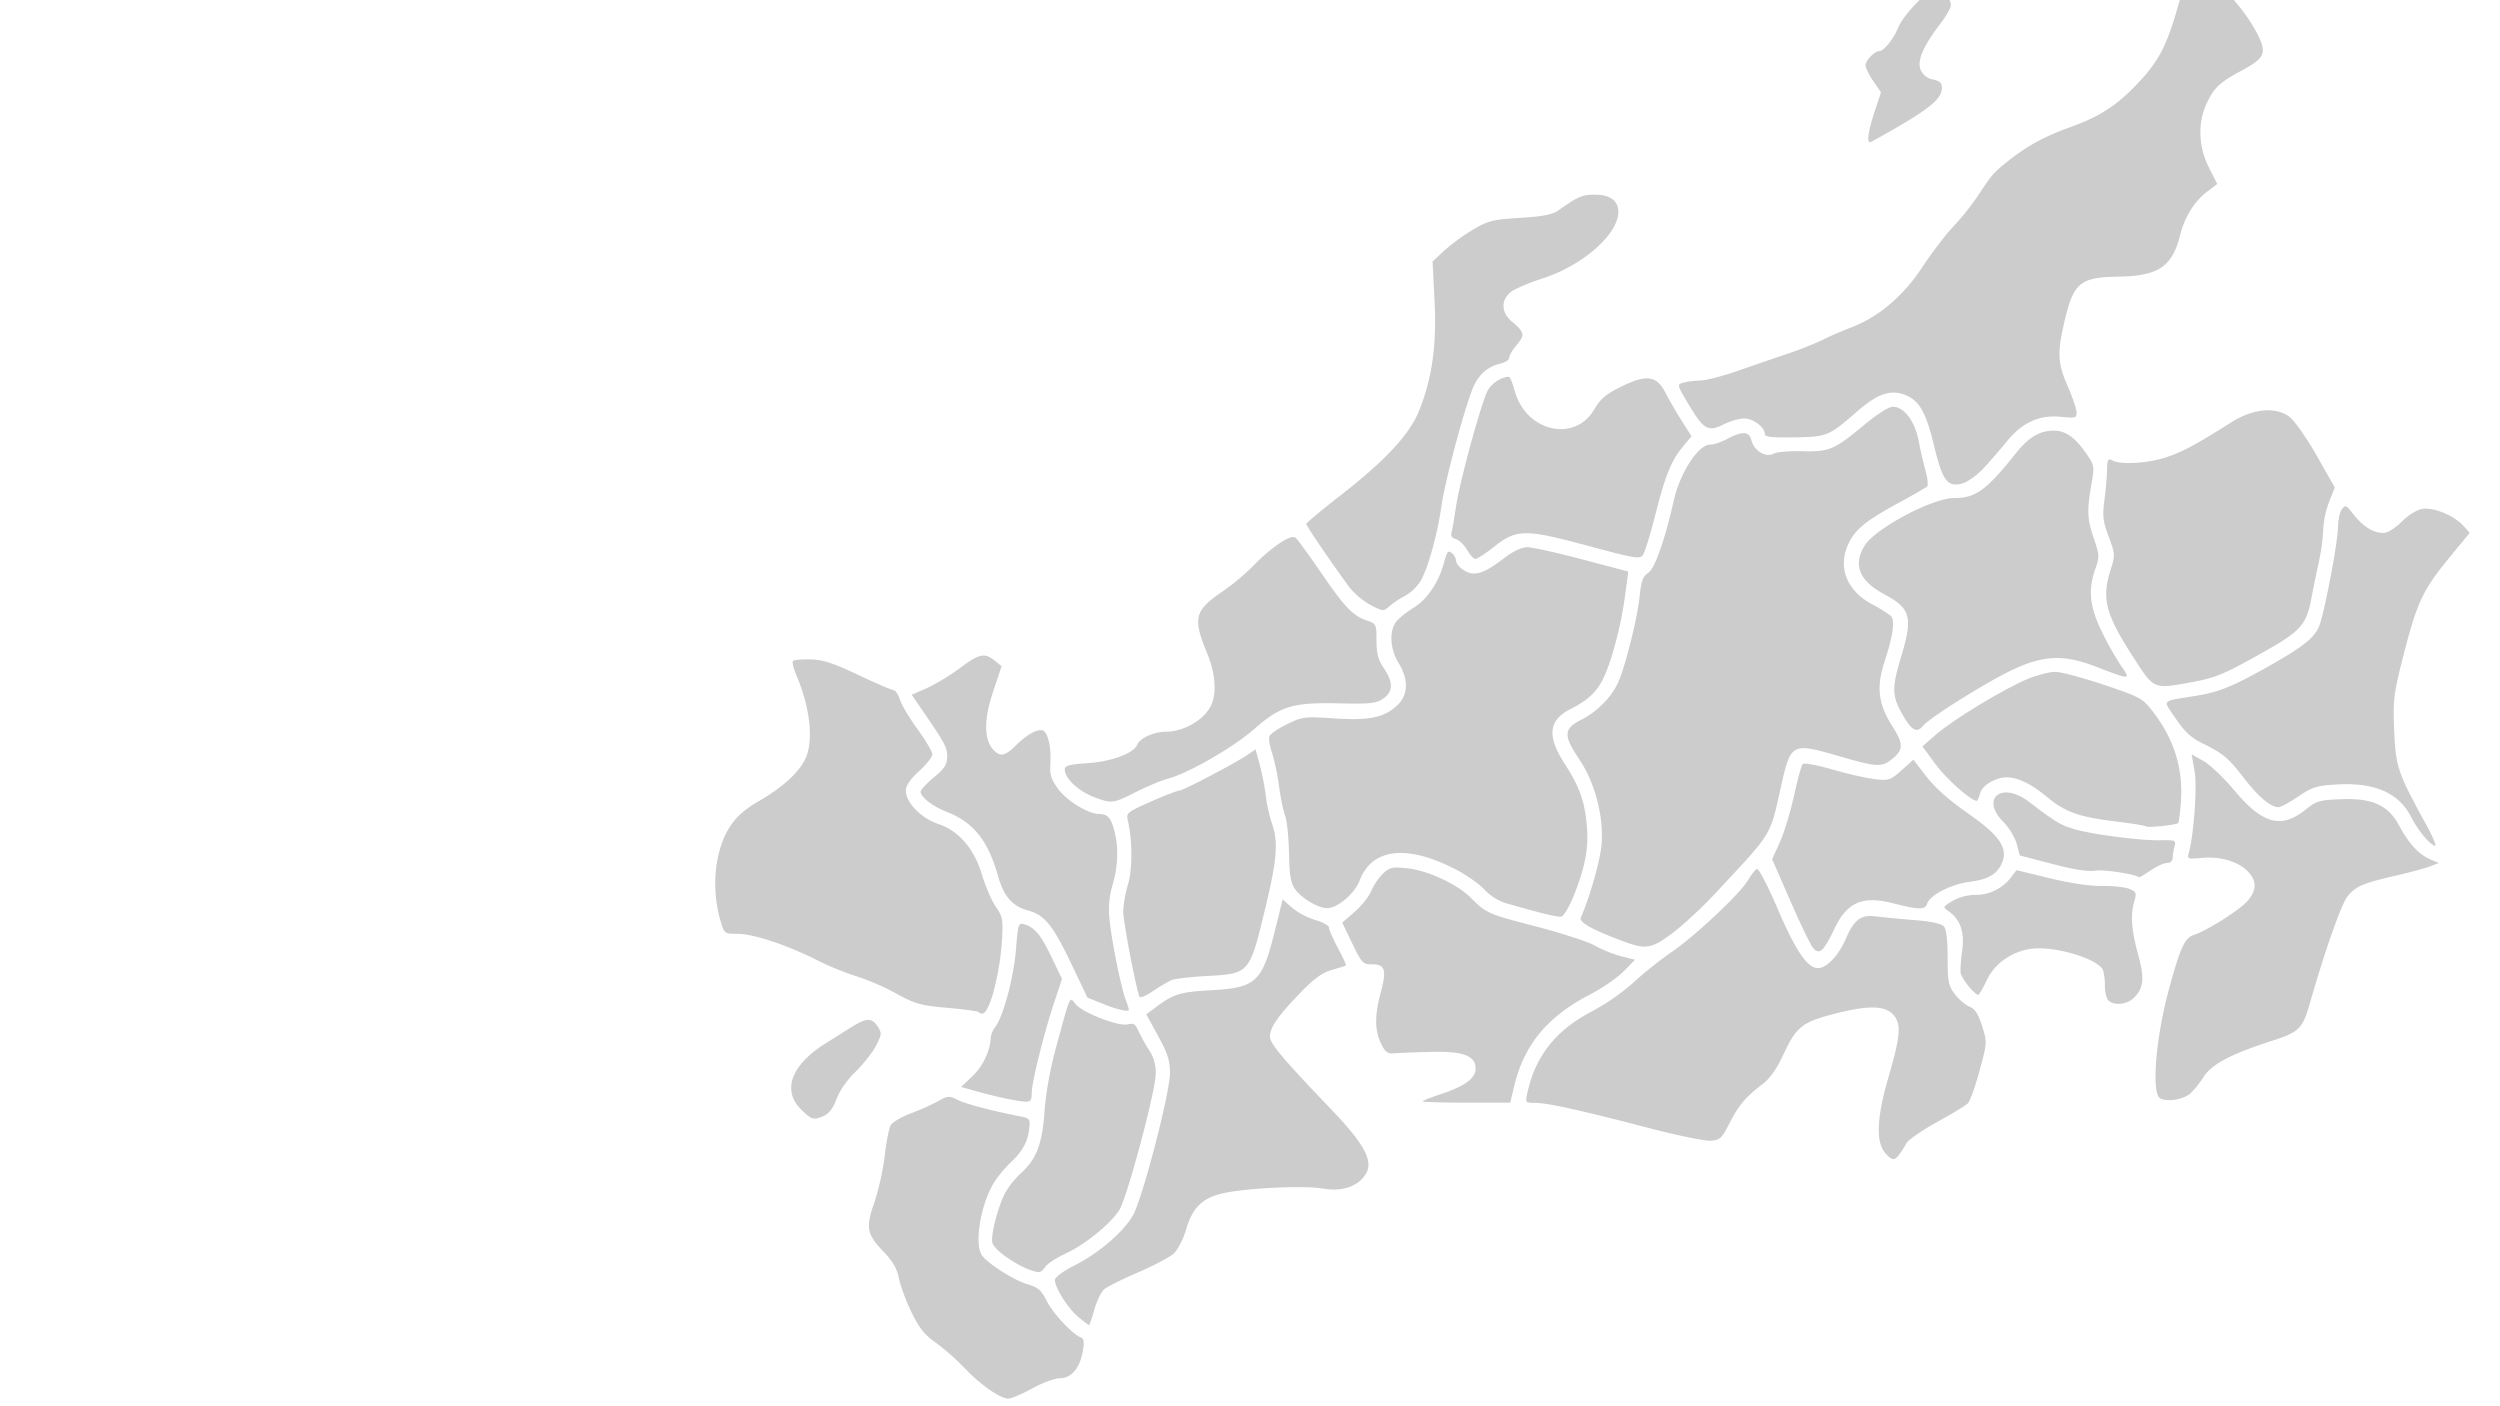 <svg id="レイヤー_1" data-name="レイヤー 1" xmlns="http://www.w3.org/2000/svg" viewBox="0 0 1366 768"><defs><style>.cls-1{fill:#ccc;}</style></defs><g id="g3721"><g id="g3522"><path id="和歌山" class="cls-1" d="M563.93,758.66c5.63-3.08,12.47-5.6,15.2-5.59,6.24,0,10.94-5.55,12.53-14.82.83-4.89.58-6.9-.94-7.41-4.39-1.47-15.43-13.21-18.8-20-2.93-5.89-4.67-7.42-10.36-9.07-7.83-2.28-23.09-12.15-25.36-16.4-3.87-7.26,0-28.5,7.33-39.85A67.21,67.21,0,0,1,552.39,635c6.37-5.94,9.21-11.19,10-18.39.55-5.32.32-5.59-5.85-6.8-15.21-3-29.22-6.72-33.54-8.95s-5.14-2.12-10.44.85a136.52,136.52,0,0,1-15,6.68c-5.09,1.89-10,4.84-10.93,6.56s-2.4,9.31-3.27,16.86a139.66,139.66,0,0,1-5.57,25.06c-4.88,13.88-4.22,17.48,4.95,27,5.07,5.27,7.38,9.26,8.39,14.47.77,4,3.83,12.26,6.81,18.45,4.27,8.85,7.13,12.45,13.41,16.89a132.9,132.9,0,0,1,16,14.11c8.56,9,19.09,16.34,23.63,16.43,1.52,0,7.37-2.47,13-5.55Z"/><path id="三重" class="cls-1" d="M597.91,715.64c1.37-4.7,3.78-9.7,5.35-11.11s9.89-5.58,18.48-9.26,17.42-8.35,19.61-10.37,5.19-7.83,6.7-13c3.51-12,8.88-17.32,20.07-19.86,12.66-2.88,44.24-4.4,54.54-2.62,10.51,1.81,19-.94,23.38-7.58,4.72-7.18-.17-16.41-19.23-36.28-25.57-26.64-32.92-35.38-32.91-39.13,0-5,4.56-11.52,16.42-23.78,7.71-8,12.12-11.18,17.46-12.7,3.93-1.13,7.37-2.2,7.65-2.39s-1.7-4.51-4.4-9.58-4.9-10.13-4.9-11.21-3.37-2.93-7.49-4.09A38.54,38.54,0,0,1,706,496l-5.17-4.55-3.65,14.85c-7.53,30.66-10.29,33.33-36,34.8-16.37.94-19.94,2-29.55,9.19l-5.3,3.94,6.48,11.85c5.23,9.59,6.47,13.45,6.45,20.26,0,11-15.17,69.16-20.3,77.9-5.36,9.13-18.64,20.49-31.69,27.11-6.77,3.44-10.85,6.5-10.86,8.16,0,4.27,7.57,16,13.22,20.48,2.86,2.27,5.34,4.14,5.5,4.15a73.69,73.69,0,0,0,2.79-8.53Z"/><path id="奈良" class="cls-1" d="M571.07,692.28c1-1.63,6.07-4.94,11.24-7.37,11-5.16,24.64-16.3,29.38-23.93,4.2-6.79,19.58-64.25,19.79-74a21.91,21.91,0,0,0-3.69-13.32A90.46,90.46,0,0,1,622,563.18c-1.58-3.64-2.65-4.27-5.87-3.47-5.08,1.26-24.84-6.46-28.5-11.15-3.25-4.14-2.56-5.63-10.14,22-3.63,13.23-6,26.25-6.71,36.13-1.22,18.13-4.35,26.51-12.72,34.1a47.88,47.88,0,0,0-8.9,11.09c-3.91,7.61-7.93,23.28-6.95,27.06,1.28,5,17.93,15.55,25.38,16.15.9.07,2.46-1.2,3.48-2.82Z"/><path id="静岡" class="cls-1" d="M1037.63,630.87a36.29,36.29,0,0,0,3.87-6c1-1.89,8.47-7.14,16.71-11.67s15.94-9.2,17.09-10.4,4-9.18,6.32-17.73c4.19-15.45,4.19-15.61,1.4-24.44-2.11-6.65-3.88-9.35-7-10.66-2.31-1-5.91-4.08-8-6.9-3.39-4.52-3.83-6.83-3.82-19.74,0-9.34-.7-15.5-2-17.05s-6.55-2.78-16-3.53c-7.72-.6-17.15-1.52-20.94-2-8.39-1.15-12.12,1.58-16.72,12.24-3.92,9.07-10.49,16-15.11,16-5.88,0-12.17-9.26-22.19-32.61-5.22-12.17-10.26-21.87-11.2-21.57s-3.16,3.07-4.94,6.14c-4.21,7.31-29.46,31-42.25,39.61a205.86,205.86,0,0,0-20.11,16.09,120.54,120.54,0,0,1-22.09,15.51c-20.42,10.51-31.67,24.58-36.15,45.2-1.11,5.07-1,5.22,4.21,5.26,6.93,0,25.66,4.17,61.54,13.56,15.89,4.16,31.42,7.36,34.51,7.12,5-.4,6.08-1.35,10.09-9.27,5-9.9,9-14.71,18-21.49,4.21-3.18,7.81-8.23,11.43-16,7.31-15.73,10.37-18.13,29.12-22.87,18.09-4.57,27.07-4.23,31.46,1.21,4.07,5,3.52,11.2-3,33.7s-7,35.6-1.58,41.65c3.57,4,4.63,4.05,7.42.7Z"/><path id="大阪" class="cls-1" d="M563.75,597.13c0-5.83,6.66-32.55,12.43-49.93l4.09-12.32-5.67-11.83c-5.9-12.33-9.15-16.26-14.89-18-3.24-1-3.46-.34-4.59,13.85-1.22,15.14-6.91,36.45-11.29,42.22a12.34,12.34,0,0,0-2.47,5.58c-.19,7.17-4.23,15.82-9.91,21.22l-6.28,6,8.45,2.38c10.8,3,21.89,5.41,26.5,5.64,3,.15,3.62-.66,3.63-4.75Z"/><path id="愛知" class="cls-1" d="M827.19,594.12c5.4-23.1,18-38.48,41.71-50.78,6.69-3.48,14.93-9.16,18.31-12.63l6.15-6.3-7.61-1.93a67,67,0,0,1-14.15-5.73c-3.6-2.09-18.06-6.8-32.14-10.47-26.8-7-27.27-7.19-36.09-16-7.32-7.29-23.46-14.71-34.57-15.87-8-.84-9.45-.51-13.09,2.89a32,32,0,0,0-6.42,9.45c-1.27,3.09-5.37,8.26-9.1,11.48l-6.79,5.87,5.49,11.4c5.18,10.75,5.8,11.4,10.85,11.41,7.12,0,8,3,4.7,15.38-3.39,12.62-3.33,20.81.2,28,2.34,4.76,3.5,5.56,7.54,5.22,2.63-.23,11.68-.58,20.1-.77,17.4-.4,24,2.15,24,9.22,0,5.17-5.94,9.54-18.59,13.73-5.69,1.88-10.36,3.72-10.36,4.09s10.77.7,23.93.72l23.94,0,2-8.42Z"/><path id="千葉" class="cls-1" d="M1197,597.28a53.43,53.43,0,0,0,7.16-9c4.38-6.85,15.13-12.48,37.61-19.69,14.3-4.58,16.41-6.65,20.17-19.8,8.5-29.69,17.5-55.21,20.89-59.22,4.58-5.43,8.37-7,26.41-11.17,7.51-1.73,15.83-4,18.48-5l4.82-1.84-4.81-2.09c-6.12-2.65-11.6-8.62-16.76-18.24-6.06-11.27-14.52-15.17-31.6-14.55-12.06.44-13.61.89-19.73,5.79-13.29,10.64-23.52,7.76-39.16-11-5.52-6.64-13-13.68-16.51-15.66l-6.48-3.59,1.62,9c1.51,8.45-.37,35-3.18,44.91-.91,3.18-.49,3.35,6.81,2.66,10.13-1,19.91,1.8,25.18,7.08s5.35,10.24.21,16.33c-4,4.76-22.63,16.57-29.39,18.64-5,1.55-7.57,7.15-13.94,30.89-6.9,25.67-9.26,55.44-4.63,58.28,3.74,2.3,12.87.84,16.83-2.68Z"/><path id="京都" class="cls-1" d="M616.83,551.67a35,35,0,0,0-1.62-5c-2.68-7.09-7.92-33-8.94-44.13a47.55,47.55,0,0,1,1.67-19.16c3-10.15,3.34-20.75.85-29.82-1.89-6.91-3.68-8.78-8.45-8.83-5.82-.06-17.6-7.33-22.22-13.72-3.76-5.2-4.57-7.81-4.2-13.66.55-8.93-1.29-17.13-4.09-18.21s-8.73,2.13-14.85,8.25c-5.84,5.83-8.57,6.31-12.31,2.16-5.1-5.65-5.1-16.53,0-31.7L547.28,364,543.51,361c-5.53-4.5-8.47-3.86-19.18,4.16A113.54,113.54,0,0,1,506.4,376l-8.27,3.62,4.39,6.38c13.89,20.19,15,22.21,15,27.36,0,4.41-1.32,6.46-7.25,11.4-4,3.32-7.24,6.84-7.24,7.82,0,2.9,6.69,8.1,14.22,11,14.71,5.73,22.58,15.59,28.17,35.33,3.12,11,7.72,16.25,16.4,18.6,8.93,2.42,13.49,8.07,23.53,29.09l8.83,18.49,8.52,3.43c8.17,3.3,14.14,4.62,14.14,3.14Z"/><path id="神奈川" class="cls-1" d="M1165.82,545.31c5.33-4.95,6-10.72,2.8-22.42-3.88-13.94-4.63-22.39-2.63-29.57,1.56-5.61,1.41-6-2.66-7.68-2.36-.95-9-1.65-14.74-1.55-6.5.12-17.32-1.48-28.63-4.23l-18.18-4.41-2.75,3.63a24.26,24.26,0,0,1-19.52,9.89,26,26,0,0,0-12.66,3.31c-5.41,3.28-5.42,3.31-2,5.71,6.3,4.42,8.66,11.34,7.28,21.31-.69,5-1.07,10.46-.85,12.23.39,3,7.7,12.13,9.65,12,.5,0,2.59-3.64,4.66-8,4.28-9.1,13.7-15.7,24.39-17.12,12.68-1.67,36.78,5.56,39.14,11.75a31.76,31.76,0,0,1,1,8.58c0,3.28.86,6.84,1.92,7.9,3,3,9.92,2.31,13.81-1.3Z"/><path id="滋賀" class="cls-1" d="M640.15,535.52c1.77-.75,10.62-1.77,19.67-2.26,22.73-1.25,22.91-1.45,31.13-35.32,6.86-28.26,7.65-37.72,4-48.09a85.66,85.66,0,0,1-3.32-15.06,136.74,136.74,0,0,0-3.29-16.87l-2.32-8.5-4.36,3C675,417,646.41,432,644.33,432c-1,0-8,2.7-15.47,6-12.71,5.59-13.57,6.28-12.68,10,2.61,10.91,2.68,26.79.16,35.22A64.53,64.53,0,0,0,613.72,498c0,5.77,7.36,44.07,9,46.72.41.68,3.79-.81,7.49-3.31a84.58,84.58,0,0,1,9.95-5.91Z"/><path id="山梨" class="cls-1" d="M1002.49,507.09c6.82-14.22,15.4-17.84,32-13.51,14,3.62,17.36,3.66,18.46.22,1.5-4.72,13.14-10.74,23.1-11.95,10.26-1.25,15.28-4.2,17.92-10.52,3.35-8.05-1.57-15.05-19-27.13-9.72-6.72-17.61-13.72-22.29-19.76l-7.23-9.35-6.43,5.78c-6,5.45-6.9,5.73-14.63,4.87-4.51-.5-14.93-2.88-23.15-5.28-8.56-2.5-15.52-3.76-16.27-2.95s-2.82,8.48-4.67,17.1-5.29,20-7.67,25.27l-4.33,9.59,10,22.92c5.47,12.61,11.08,24.19,12.46,25.73,3.41,3.82,5.68,1.7,11.78-11Z"/><path id="長野" class="cls-1" d="M914,509.69c5.75-4.31,16.07-13.86,22.93-21.22,32.06-34.41,30-31.08,36.12-58.31,5.49-24.42,5.75-24.56,32.49-16.8,19.71,5.73,22.52,5.89,28,1.61,6.63-5.19,6.69-8.37.33-18.34-7.6-11.95-8.7-21.11-4.19-35,4.89-15.05,5.91-22.87,3.29-25.24a78.34,78.34,0,0,0-10.15-6.27c-13.94-7.51-18.87-20.33-12.76-33.14,3.66-7.69,9.41-12.4,26.46-21.71,8.4-4.58,15.82-8.84,16.49-9.45s.21-4.7-1-9.08-2.73-10.81-3.33-14.31c-2-11.79-8-20.15-14.41-20.16-2.24,0-8.45,3.9-15.41,9.69-16.61,13.83-19.32,15-34.11,14.58-6.87-.19-14,.43-15.77,1.39-4.21,2.25-10.6-1.66-12-7.36-1.23-4.91-5-5.14-13.09-.8-3.3,1.76-7.57,3.2-9.5,3.19-6.45,0-16.4,15.29-19.83,30.48-4.87,21.62-10.39,37.26-14,39.59-2.92,1.9-3.82,4.42-4.7,13.09-1.13,11.18-7.41,36.56-11.4,46.05-3.44,8.2-11.52,16.55-20.27,21-9.9,5-10.12,8.63-1.3,21.68,8.58,12.68,13.49,31.47,12.18,46.66-.75,8.8-6.38,28.65-11.32,39.94q-1.65,3.76,23.76,13.08c12,4.39,14.94,3.86,26.51-4.82Z"/><path id="岐阜" class="cls-1" d="M859.6,490.16c6.42-15.9,8.49-26.45,7.51-38.35-1.13-13.73-4-21.9-12.14-34.43-9.92-15.29-8.9-24,3.54-30.17,8.75-4.37,13.63-8.87,17.21-15.86,4.49-8.76,9.75-28.27,12-44.37l2-14.69-25.17-6.64c-13.85-3.65-27.33-6.64-30-6.65-2.95,0-7.5,2.05-11.86,5.35-9.19,7-13.28,9.06-17.68,9-4,0-9.46-4.24-9.45-7.29a6.31,6.31,0,0,0-2.31-3.89c-1.93-1.61-2.62-.77-4.16,5-2.87,10.81-9.18,20.26-16.56,24.8-3.71,2.29-8,5.7-9.52,7.58-4.06,5-3.55,15,1.16,22.7,5.59,9.11,5.32,17.52-.73,23.15-7.25,6.75-15.31,8.41-34.57,7.13-16.07-1.07-17.2-.93-25.59,3.15-4.82,2.35-9.18,5.33-9.67,6.61s.1,5.21,1.34,8.73a121.09,121.09,0,0,1,3.87,18.27c.89,6.54,2.42,14,3.4,16.54s1.92,11.7,2.1,20.31c.28,12.85.93,16.45,3.6,20.08,3.44,4.68,12.28,9.86,17.05,10,5.7.16,15.17-7.85,18-15.22,6.75-17.6,25.8-19.74,52.52-5.91,5.87,3.05,12.91,8,15.63,11A27.9,27.9,0,0,0,824.53,494c18.41,5.24,26.19,7.12,28.48,6.84,1.31-.16,4.27-5,6.59-10.7Z"/><path id="東京" class="cls-1" d="M1175.26,475.5c3.26-2.2,7.27-4,8.91-4a2.79,2.79,0,0,0,3-2.8,30.1,30.1,0,0,1,1-6.29c.88-3.26.41-3.46-7.64-3.28-11.24.24-38.75-3.39-48-6.33-7.09-2.26-9.46-3.72-24-14.76-14.88-11.31-26.68-1.77-13.81,11.15,3,3,6.24,8.35,7.17,11.85l1.7,6.36,17.67,4.63c11.94,3.13,19.63,4.33,23.72,3.69,4.52-.7,20.51,1.7,24,3.61.18.1,3-1.62,6.26-3.83Z"/><path id="茨城" class="cls-1" d="M1326.05,451.29c-16.2-29.54-17-31.93-17.89-52.66-.7-16.46-.34-19.32,5.18-40.95,7.25-28.41,10.58-35.5,24.92-52.93l11.21-13.63-3.49-3.84c-5.23-5.76-16.47-10.33-22.61-9.19-2.84.53-7.56,3.42-10.48,6.43s-7.05,5.9-9.16,6.42c-5.15,1.29-12.29-2.65-17.67-9.73-4.07-5.36-4.55-5.57-6.5-2.92-1.16,1.58-2.11,6.17-2.12,10.2,0,7.22-6.67,42.77-9.81,52.41-2.25,6.89-7.93,11.69-26.05,22-21.09,12-28.63,15.16-41.2,17.2-20.22,3.29-18.84,1.79-11.53,12.6,4.91,7.26,8.39,10.45,14.86,13.6,11,5.36,14,7.89,22.79,19.38,7.42,9.67,14.24,15.36,18.42,15.39,1.26,0,6.12-2.62,10.81-5.83,7.48-5.13,10-5.94,20.54-6.59,21.18-1.32,34.53,4.47,41.22,17.88,3.56,7.13,10.65,15.58,13.07,15.59.79,0-1.24-4.88-4.51-10.85Z"/><path id="埼玉" class="cls-1" d="M1190.19,449.74c.32-.29.94-5.09,1.39-10.66,1.51-18.68-3.35-34.78-15.11-50.07-5.79-7.52-6.77-8.07-26.88-14.84-11.47-3.87-23.39-7.05-26.48-7.07s-9.91,1.71-15.14,3.85c-12.52,5.12-41,22.37-50.21,30.45l-7.34,6.42,7.25,9.89c5.92,8.06,19.26,19.87,22.46,19.87.4,0,1.19-1.79,1.75-4,1.13-4.48,8.34-8.85,14.59-8.84s13.55,3.63,22.45,11.06c9.56,8,17.52,10.74,37.7,13.13,8.36,1,15.57,2.17,16,2.63C1173.46,452.4,1189.07,450.77,1190.19,449.74Z"/><path id="福井" class="cls-1" d="M620.62,432.79c5.94-3,13.78-6.32,17.43-7.29,11.32-3,36-17.2,47.41-27.27,14.22-12.5,20.93-14.51,46.58-13.9,16.54.38,19.83,0,23.64-2.54,5.58-3.77,5.71-8.93.43-16.74-3.11-4.59-4-7.95-4-15.05,0-8.88-.13-9.19-5.2-10.93-7.77-2.67-12.1-7.19-25.14-26.25-6.51-9.51-12.78-18.09-13.94-19.05-2.49-2.07-13.5,5.41-23.91,16.23a121.7,121.7,0,0,1-15.68,13c-15.72,10.72-16.65,14.47-8.53,34.29,4.13,10.07,5.07,20.31,2.49,27.05-3.19,8.36-14.86,15.49-25.3,15.47-6.32,0-14.17,3.56-15.52,7.07-1.81,4.68-14,9.25-27.07,10.12-10.14.68-12.57,1.34-12.54,3.42.06,5.16,7.86,12.23,17.18,15.57,8.58,3.08,9.63,2.93,21.66-3.21Z"/><path id="群馬" class="cls-1" d="M1050.83,396.5c3.68-4.42,34-23.42,48.09-30.18,17.43-8.33,28.56-8.87,45.87-2.22,20,7.67,19.65,7.69,13.82-.82a175.91,175.91,0,0,1-10.6-19c-6.27-13.15-7.1-22.22-3.09-33.53,2.28-6.41,2.22-7.57-.77-16.27-3.69-10.73-3.92-15.49-1.41-29.76,1.75-9.94,1.68-10.41-2.68-16.72-6.21-9-11.38-12.69-17.81-12.7-7.77,0-13.78,3.57-20.79,12.38-16.08,20.23-22,24.48-33.79,24.46s-43.1,16.61-48.89,26.06c-6.43,10.51-2.88,19.18,10.86,26.54,14.4,7.7,15.68,12.45,9.16,34.08-5.19,17.2-5.08,21.44.79,31.72,5,8.75,7.72,10.2,11.24,6Z"/><path id="栃木" class="cls-1" d="M1197,372.85c13.77-2.48,18.47-4.47,41.58-17.59,18.52-10.51,21.7-14.19,24.31-28.12.92-4.88,2.77-13.93,4.12-20.11a109.14,109.14,0,0,0,2.44-18,48.33,48.33,0,0,1,3.14-14.71l3.15-7.94-9.64-17c-5.3-9.33-11.9-18.88-14.66-21.21-7.23-6.1-20-5.13-32,2.43-20.7,13-26.29,16-35.53,19.15-10.19,3.42-25.09,4.32-29.77,1.81-2.32-1.25-2.72-.52-2.84,5.21-.07,3.67-.73,11.15-1.45,16.64-1.13,8.5-.79,11.41,2.34,19.82,3.56,9.58,3.59,10.09,1,18.28-4.92,15.49-2.7,24.08,12.16,47.14,11.72,18.19,11.08,17.9,31.65,14.19Z"/><path id="石川" class="cls-1" d="M767.67,325.61a25,25,0,0,0,8.35-7.84c4-6.5,9.31-25.28,11.58-41.25,2.11-14.84,13.88-58.21,18-66.29,3.31-6.48,7.72-10,14.67-11.7,2.43-.6,4.42-2,4.42-3.19s1.87-4.32,4.15-7c4.51-5.35,4.19-6.79-2.84-12.73-5.82-4.91-6-11.7-.42-16.07,2.22-1.74,10-5.07,17.27-7.4,21.87-7,41.39-24.14,41.42-36.34,0-6.07-4.51-9.43-12.68-9.44-7.05,0-9.25.94-20.12,8.62-3.23,2.29-8.43,3.3-20.9,4.07-15.09.93-17.44,1.53-25.9,6.54A110.2,110.2,0,0,0,789.06,137l-6.31,5.89,1.08,21.4c1.23,24.34-1.3,42.38-8.44,60.13-5.25,13-18.21,27-43,46.31-10.18,7.93-18.55,14.9-18.62,15.48-.11,1,12.09,19,23.13,34.13a40.27,40.27,0,0,0,11.94,10.23c7,3.54,7.17,3.55,10.41.61a45.29,45.29,0,0,1,8.38-5.55Z"/><path id="富山" class="cls-1" d="M816.39,298.72c12.26-9.73,17-9.77,51.37-.45,25.45,6.9,28.18,7.35,29.92,5,1.06-1.44,4.22-11.7,7-22.8,5.36-21.26,8.62-29.11,15.43-37.17l4.15-4.92-5.43-8.55c-3-4.7-6.94-11.53-8.78-15.17-4.79-9.47-10.27-10.26-24.11-3.47-8.49,4.17-11.43,6.64-14.78,12.42-10.74,18.55-37.62,12.21-43.59-10.27-1.09-4.11-2.51-7.48-3.16-7.48-3.91,0-9.58,3.69-11.57,7.54-3.6,7-15.4,50.26-17.26,63.35-.92,6.47-2.05,12.94-2.5,14.38-.52,1.68.34,2.91,2.43,3.46,1.78.47,4.51,3.09,6.06,5.82s3.62,5,4.61,5,5.57-3,10.19-6.64Z"/><g id="兵庫"><path id="path4476" class="cls-1" d="M542.83,541.9a143.77,143.77,0,0,0,4.51-26.11c.9-13.42.72-14.51-3.27-20.41-2.32-3.43-5.7-11.27-7.52-17.42-4.2-14.21-12.66-24-24-27.79-9.15-3.06-17.6-11.7-17.58-18,0-2.95,2.19-6.22,7.24-10.84,4-3.64,7.25-7.77,7.25-9.16s-3.6-7.5-8-13.56-8.78-13.39-9.73-16.29-2.55-5.27-3.55-5.27-9.64-3.72-19.21-8.26c-13.65-6.48-19.24-8.3-26-8.48-4.74-.12-9.08.24-9.65.81s.15,3.82,1.6,7.23c8,18.9,9.9,37.11,4.77,47-3.81,7.35-12.76,15.33-25,22.33-7.15,4.08-12,8.29-15.42,13.34-8.71,12.93-10.95,34.14-5.51,52.37,2,6.7,2.17,6.83,9.12,6.84,8.71,0,26.89,6,43.41,14.33a160.75,160.75,0,0,0,22,9,128.77,128.77,0,0,1,21.26,9.22c10.5,5.79,13.36,6.6,28,7.89,8.95.8,16.66,1.83,17.13,2.3,2.7,2.71,5.06-.47,8.23-11.07Z"/><path id="path4262" class="cls-1" d="M450.37,609.64c2.64-1.19,5-4.42,6.74-9.22,1.61-4.44,5.76-10.38,10.42-14.9,4.26-4.13,9.28-10.5,11.15-14.16,3.17-6.18,3.23-6.93.87-10.54-3.24-5-6.36-4.76-15.32,1-4,2.57-9.33,5.94-11.9,7.48-19.6,11.76-25.39,26.07-14.84,36.66,6,6,7,6.32,12.88,3.64Z"/></g><g id="新潟"><path id="path4328" class="cls-1" d="M1084,255.63c3.54-3.81,9.27-10.41,12.72-14.66,8.29-10.18,17.74-14.44,29.37-13.21,7.79.81,8.55.61,8.56-2.33,0-1.78-2.15-8.18-4.79-14.22-5.49-12.56-5.83-18-2.15-34.22,5.13-22.57,8.52-25.49,30-25.84,21.67-.35,29.19-5.44,33.5-22.66,2.5-10,7.82-18.49,14.83-23.82l5.44-4.13-4.55-9.07c-5.74-11.42-6.18-24.42-1.19-35,4-8.54,7.19-11.52,18.83-17.77,12.85-6.91,14-9.38,9.34-19.29a95,95,0,0,0-10.76-16.35c-3.83-4.59-9.94-12-13.58-16.38l-6.61-8L1198.8-17c-2.8,2.92-5.76,10-9.21,22-6,20.76-10.32,28.83-22.23,41.29-11,11.48-20.26,17.46-35.67,23-14,5-23.6,10.14-33.77,18.15-8.59,6.76-9.64,8-17.1,19.4a140.39,140.39,0,0,1-13.43,16.84c-4.23,4.41-11.85,14.41-17,22.21-10.37,15.89-24,27.4-39.08,33.1-4.68,1.76-11.55,4.75-15.27,6.64a188.33,188.33,0,0,1-19.61,7.76c-7.08,2.38-19.33,6.59-27.23,9.35s-16.94,5.08-20.08,5.17a46.34,46.34,0,0,0-9.33,1.18c-3.56,1-3.52,1.17,2.87,11.88,8.23,13.78,10.7,15.19,19.08,10.94,3.51-1.79,8.58-3.24,11.27-3.24,5,0,11.3,4.76,11.29,8.51,0,1.56,3.9,2,16.1,1.79,18.1-.31,18.72-.56,34.78-14.54,11-9.52,18.13-11.83,26.27-8.44,7.39,3.08,11,9.6,15.37,27.72,4.6,19.12,7.31,22.7,15.47,20.42,2.86-.79,8.09-4.56,11.63-8.38Z"/><path id="path4248" class="cls-1" d="M1038.18,68.59c17.17-10.06,22.87-15.18,22.88-20.56,0-2.7-1.19-3.82-4.83-4.56a9.15,9.15,0,0,1-6.7-5.1c-2.23-4.91,1.12-12.93,10.57-25.26,3.22-4.2,5.86-8.83,5.86-10.3,0-3.82-4.74-8.55-8.59-8.56-4.06,0-17.53,14-20.39,21.2-2.33,5.87-7.72,12.48-10.17,12.47s-7.49,5.09-7.49,7.78c0,1.36,1.9,5.23,4.22,8.6l4.23,6.12-3.46,10.46c-3.36,10.19-4.38,16.82-2.57,16.82.49,0,7.89-4.1,16.44-9.11Z"/></g></g></g></svg>